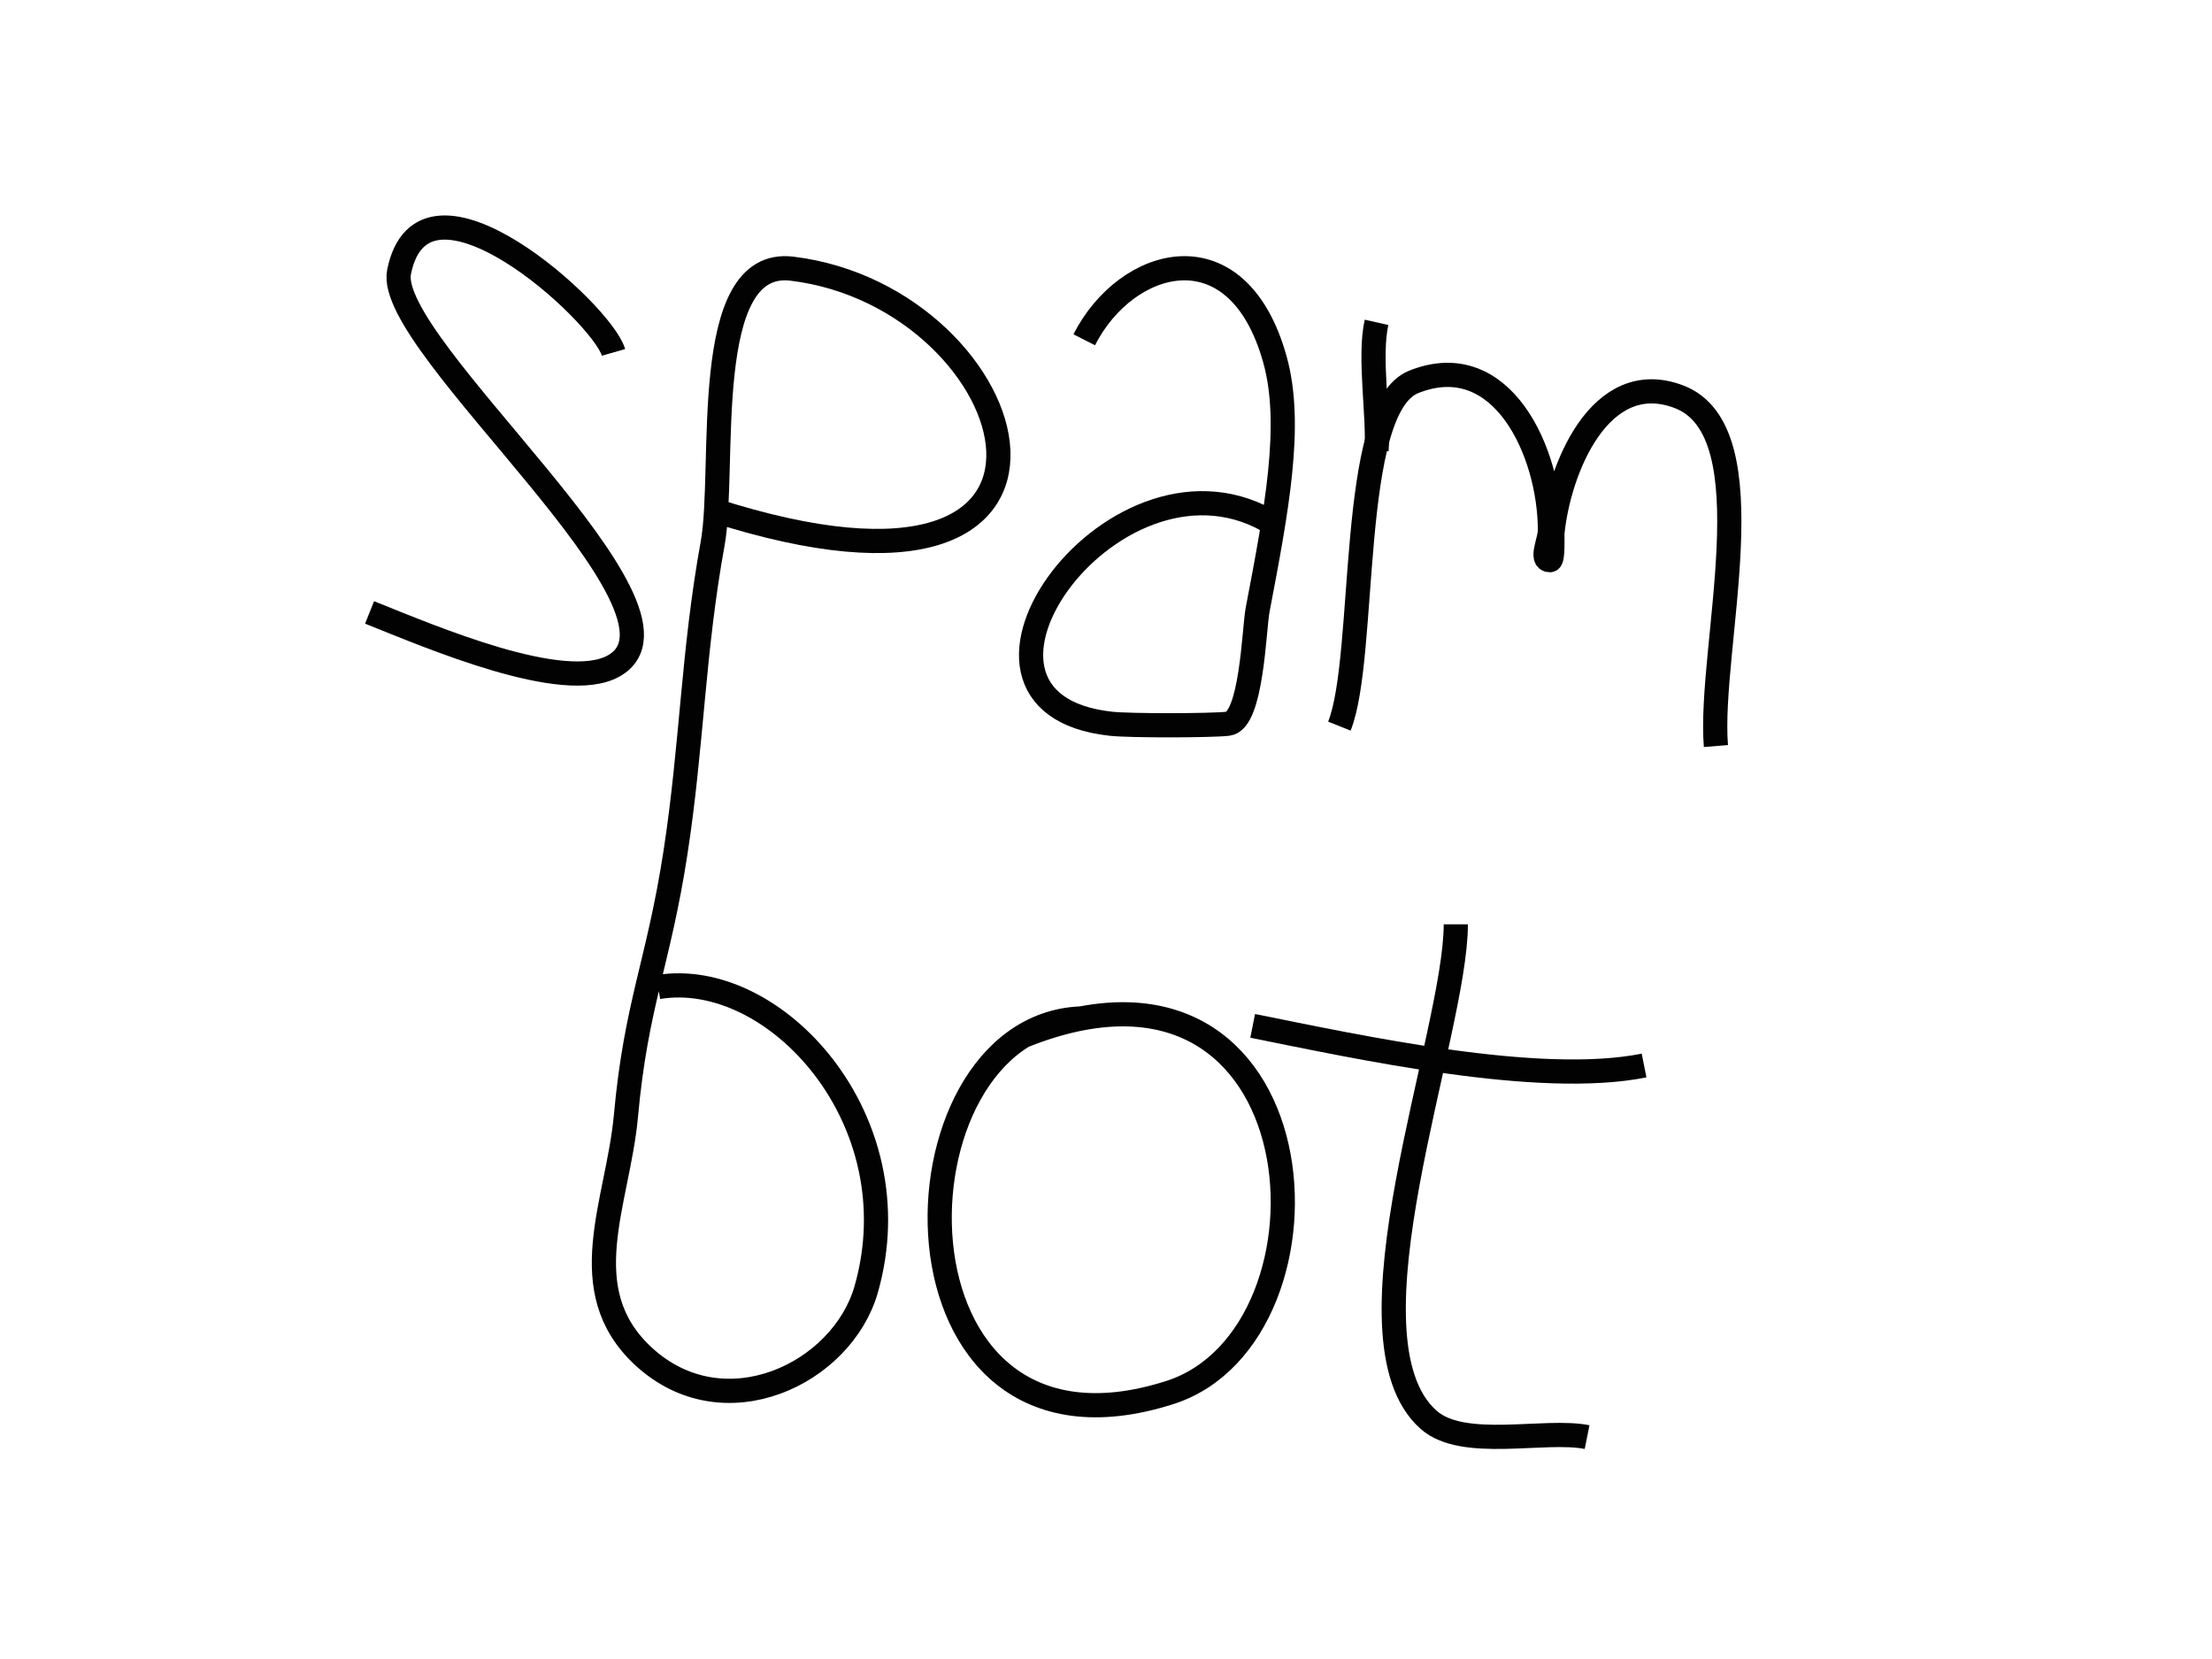 <svg id="enwfTXCLylB1" xmlns="http://www.w3.org/2000/svg" xmlns:xlink="http://www.w3.org/1999/xlink" viewBox="0 0 640 480" shape-rendering="geometricPrecision" text-rendering="geometricPrecision" style="background-color:transparent"><path d="M197.848,99.273c-3.263-11.421-55.001-58.491-62.046-23.267-4.264,21.318,90.409,98.251,62.046,114.009-14.451,8.029-52.466-8.267-70.577-15.511" transform="translate(-20.341 2.688)" fill="none" stroke="#020202" stroke-width="7"/><path d="M214.789,140.829C336.255,179.981,306.103,79.331,237.725,71.047c-26.944-3.264-19.005,57.938-22.936,79.558-5.722,31.473-5.947,58.167-10.751,89.395-4.946,32.148-11.385,43.724-14.335,76.171-2.274,25.009-15.7,50.297,5.017,69.523c23.305,21.627,57.547,5.094,64.506-19.352c13.988-49.134-26.647-93.056-60.206-87.442" transform="translate(-8.601 6.688)" fill="none" stroke="#020202" stroke-width="7"/><path d="M312.265,93.983c12.153-23.91,44.371-33.146,55.189,5.734c5.222,18.766.473,43.625-5.017,72.39-1.064,5.576-1.668,32.2-8.601,32.97-5.089.565-28.224.609-33.836,0-56.254-6.102,2.263-86.449,47.454-57.56" transform="translate(1.433 4.327)" fill="none" stroke="#020202" stroke-width="7"/><path d="M390.39,203.643c8.114-20.284,2.324-91.929,21.502-99.6c25.536-10.215,39.421,20.32,39.421,42.978c0,2.867-2.867,8.601,0,8.601.978,0,.663-7.351.717-7.884c1.825-18.249,13.685-48.061,36.554-39.421c26.459,9.997,8.477,72.935,10.751,101.086" transform="translate(-2.867 6.451)" fill="none" stroke="#020202" stroke-width="7"/><path d="M398.274,130.332c.717-9.853-2.274-26.992,0-37.066" fill="none" stroke="#020202" stroke-width="7"/><path d="M315.132,298.969c-57.104,2.493-59.328,135.479,25.803,108.227c52.193-16.708,44.5-137.941-42.326-103.21" transform="translate(-2.449-4.3)" fill="none" stroke="#020202" stroke-width="7"/><path d="M421.209,267.433c0,31.835-34.488,119.7-7.884,143.347c10.012,8.899,33.599,2.563,45.871,5.017" fill="none" stroke="#020202" stroke-width="7"/><path d="M362.437,296.819c30.749,6.15,82.657,17.585,113.244,11.468" transform="translate(0 0)" fill="none" stroke="#020202" stroke-width="7"/></svg>